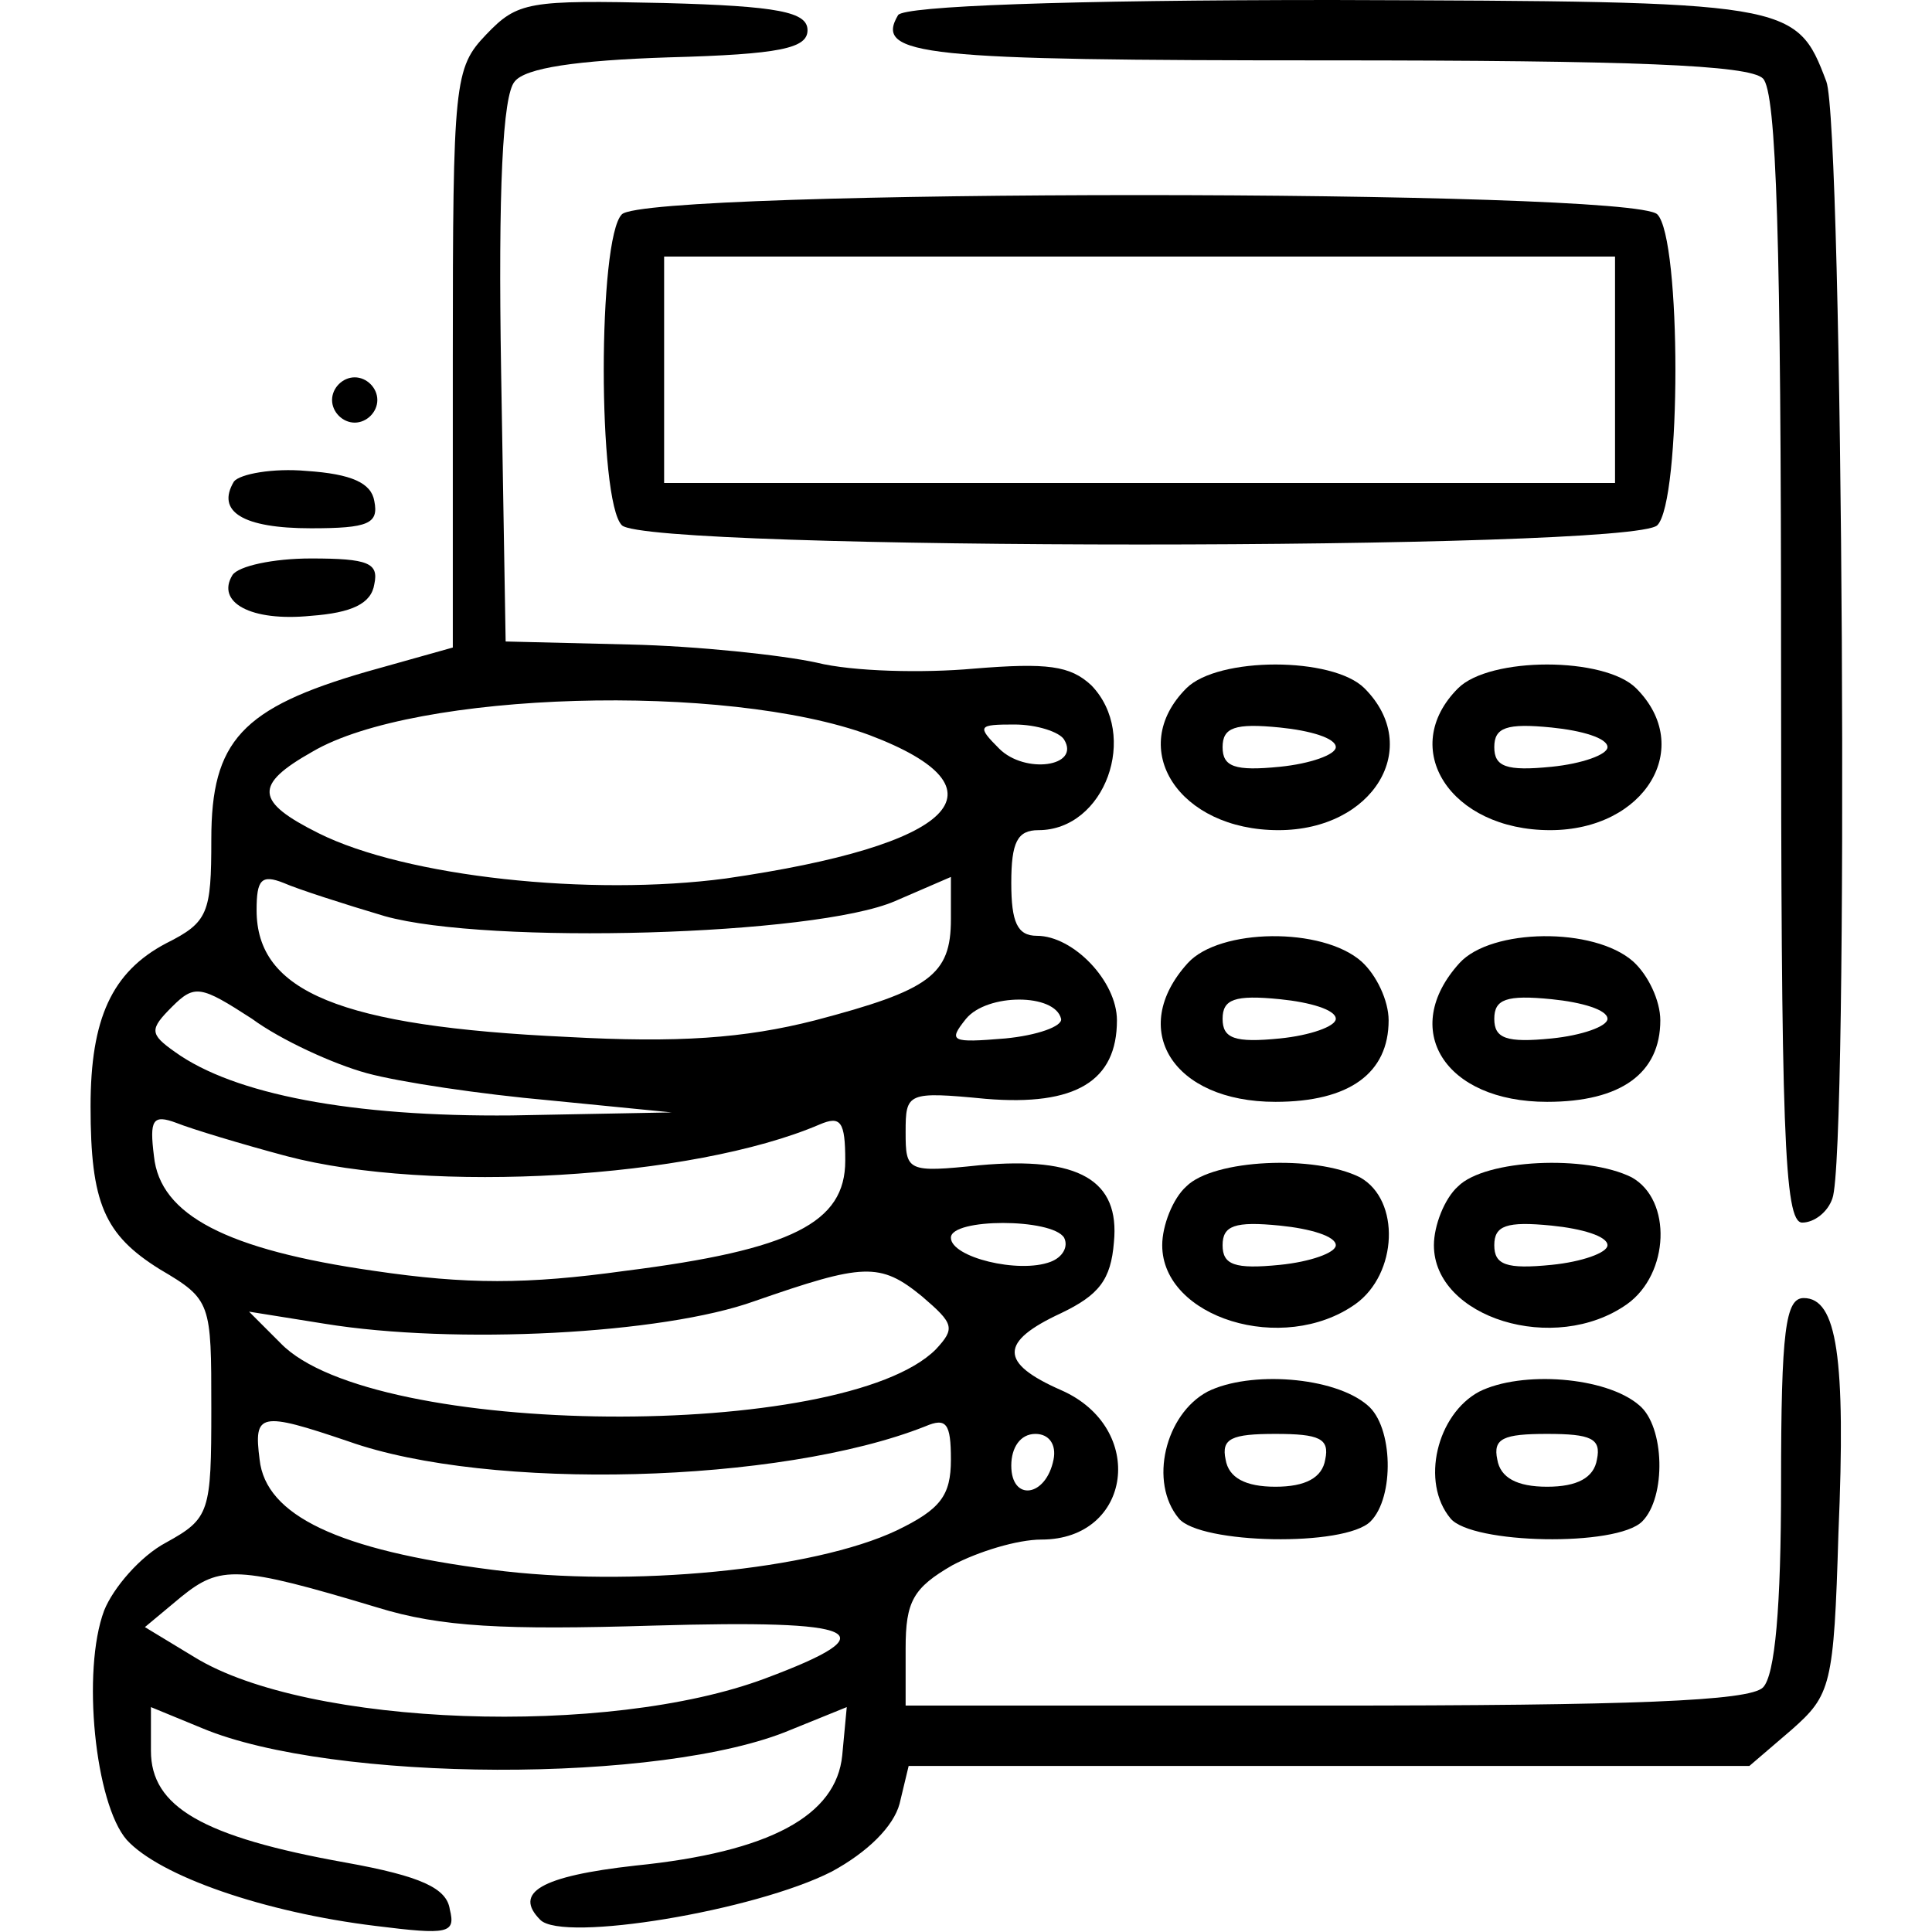 <svg version="1.0" xmlns="http://www.w3.org/2000/svg" viewBox="0 0 128 128" preserveAspectRatio="xMidYMid meet">

<g transform="translate(0,128) scale(0.1,-0.1)" fill="#000000" stroke="none">
<path d="M322 1257 c-21 -22 -22 -31 -22 -214 l0 -192 -57 -16 c-83 -24 -103
-46 -103 -111 0 -49 -2 -55 -30 -69 -36 -19 -50 -50 -50 -108 0 -64 9 -85 46
-108 34 -20 34 -22 34 -92 0 -69 -1 -73 -30 -89 -17 -9 -35 -30 -41 -45 -15
-40 -6 -128 15 -152 22 -24 91 -48 165 -57 48 -6 53 -5 49 11 -2 14 -19 22
-69 31 -95 17 -129 37 -129 74 l0 29 34 -14 c86 -36 305 -37 390 -1 l37 15 -3
-32 c-4 -40 -48 -64 -137 -73 -63 -7 -81 -18 -63 -36 15 -15 142 6 193 32 24
13 41 30 45 45 l6 25 279 0 278 0 28 24 c26 23 28 29 31 130 5 117 -1 156 -23
156 -12 0 -15 -21 -15 -123 0 -82 -4 -127 -12 -135 -9 -9 -87 -12 -290 -12
l-278 0 0 38 c0 31 5 40 31 55 17 9 43 17 59 17 60 0 70 74 13 99 -41 18 -41
32 0 51 25 12 33 22 35 47 4 41 -23 57 -89 51 -48 -5 -49 -4 -49 22 0 26 1 27
53 22 60 -5 87 12 87 52 0 26 -29 56 -53 56 -13 0 -17 9 -17 35 0 27 4 35 18
35 44 0 67 63 35 96 -14 13 -29 15 -78 11 -33 -3 -80 -2 -104 4 -23 5 -79 11
-124 12 l-82 2 -3 179 c-2 120 1 183 9 192 7 9 41 14 102 16 74 2 92 6 92 18
0 12 -19 16 -95 18 -90 2 -97 1 -118 -21z m254 -464 c95 -36 57 -73 -95 -95
-90 -12 -212 1 -270 30 -42 21 -43 32 -4 54 68 40 274 46 369 11z m129 -3 c11
-18 -26 -23 -43 -6 -15 15 -14 16 10 16 15 0 30 -5 33 -10z m-450 -117 c68
-19 285 -13 338 10 l37 16 0 -28 c0 -37 -14 -47 -90 -67 -47 -12 -91 -15 -164
-11 -151 7 -206 30 -206 84 0 20 3 24 18 18 9 -4 40 -14 67 -22z m-12 -104
c22 -6 76 -14 121 -18 l81 -8 -106 -2 c-106 -1 -184 14 -223 42 -17 12 -17 15
-2 30 15 15 19 14 53 -8 19 -14 54 -30 76 -36z m460 36 c1 -5 -16 -11 -37 -13
-36 -3 -38 -2 -26 13 14 17 59 17 63 0z m-513 -91 c95 -25 269 -15 353 21 14
6 17 2 17 -24 0 -41 -35 -59 -146 -73 -65 -9 -105 -9 -166 0 -98 14 -142 37
-146 76 -3 24 -1 28 15 22 10 -4 43 -14 73 -22z m515 -54 c3 -6 -1 -13 -9 -16
-21 -8 -66 3 -66 16 0 13 67 13 75 0z m-94 -39 c21 -18 22 -21 9 -35 -61 -61
-373 -59 -434 4 l-21 21 50 -8 c86 -14 224 -7 285 15 72 25 83 26 111 3z
m-380 -96 c93 -33 286 -28 382 10 14 6 17 2 17 -22 0 -24 -7 -33 -36 -47 -55
-26 -176 -38 -268 -26 -102 13 -150 36 -154 73 -4 31 0 32 59 12z m467 -12
c-5 -25 -28 -28 -28 -4 0 12 6 21 16 21 9 0 14 -7 12 -17z m-448 -98 c42 -13
84 -15 183 -12 138 4 157 -4 74 -35 -104 -39 -303 -32 -378 14 l-33 20 24 20
c26 21 37 21 130 -7z"></path>
<path d="M595 1270 c-16 -27 16 -30 284 -30 202 0 280 -3 289 -12 9 -9 12
-108 12 -385 0 -312 2 -373 14 -373 8 0 17 7 20 16 11 28 7 711 -4 740 -20 53
-23 53 -327 54 -177 0 -284 -4 -288 -10z"></path>
<path d="M412 1138 c-16 -16 -16 -190 0 -206 17 -17 669 -17 686 0 16 16 16
190 0 206 -17 17 -669 17 -686 0z m658 -103 l0 -75 -315 0 -315 0 0 75 0 75
315 0 315 0 0 -75z"></path>
<path d="M220 1015 c0 -8 7 -15 15 -15 8 0 15 7 15 15 0 8 -7 15 -15 15 -8 0
-15 -7 -15 -15z"></path>
<path d="M155 961 c-12 -20 6 -31 51 -31 38 0 45 3 42 18 -2 12 -15 18 -45 20
-22 2 -44 -2 -48 -7z"></path>
<path d="M154 899 c-11 -18 12 -31 52 -27 27 2 40 8 42 21 3 14 -4 17 -42 17
-25 0 -48 -5 -52 -11z"></path>
<path d="M786 824 c-40 -40 -5 -94 61 -94 63 0 96 55 57 94 -21 21 -97 21
-118 0z m99 -39 c0 -5 -17 -11 -37 -13 -30 -3 -38 0 -38 13 0 13 8 16 38 13
20 -2 37 -7 37 -13z"></path>
<path d="M966 824 c-40 -40 -5 -94 61 -94 63 0 96 55 57 94 -21 21 -97 21
-118 0z m99 -39 c0 -5 -17 -11 -37 -13 -30 -3 -38 0 -38 13 0 13 8 16 38 13
20 -2 37 -7 37 -13z"></path>
<path d="M787 642 c-40 -44 -10 -92 58 -92 49 0 75 19 75 54 0 13 -8 30 -18
39 -26 23 -94 22 -115 -1z m98 -37 c0 -5 -17 -11 -37 -13 -30 -3 -38 0 -38 13
0 13 8 16 38 13 20 -2 37 -7 37 -13z"></path>
<path d="M967 642 c-40 -44 -10 -92 58 -92 49 0 75 19 75 54 0 13 -8 30 -18
39 -26 23 -94 22 -115 -1z m98 -37 c0 -5 -17 -11 -37 -13 -30 -3 -38 0 -38 13
0 13 8 16 38 13 20 -2 37 -7 37 -13z"></path>
<path d="M786 494 c-9 -8 -16 -26 -16 -39 0 -48 80 -73 128 -39 28 20 30 69 3
84 -30 15 -97 12 -115 -6z m99 -39 c0 -5 -17 -11 -37 -13 -30 -3 -38 0 -38 13
0 13 8 16 38 13 20 -2 37 -7 37 -13z"></path>
<path d="M966 494 c-9 -8 -16 -26 -16 -39 0 -48 80 -73 128 -39 28 20 30 69 3
84 -30 15 -97 12 -115 -6z m99 -39 c0 -5 -17 -11 -37 -13 -30 -3 -38 0 -38 13
0 13 8 16 38 13 20 -2 37 -7 37 -13z"></path>
<path d="M800 358 c-28 -15 -39 -60 -19 -84 14 -17 110 -19 127 -2 16 16 15
63 -2 77 -22 19 -78 23 -106 9z m78 -45 c-2 -12 -13 -18 -33 -18 -20 0 -31 6
-33 18 -3 14 4 17 33 17 29 0 36 -3 33 -17z"></path>
<path d="M980 358 c-28 -15 -39 -60 -19 -84 14 -17 110 -19 127 -2 16 16 15
63 -2 77 -22 19 -78 23 -106 9z m78 -45 c-2 -12 -13 -18 -33 -18 -20 0 -31 6
-33 18 -3 14 4 17 33 17 29 0 36 -3 33 -17z"></path>
</g>
</svg>
